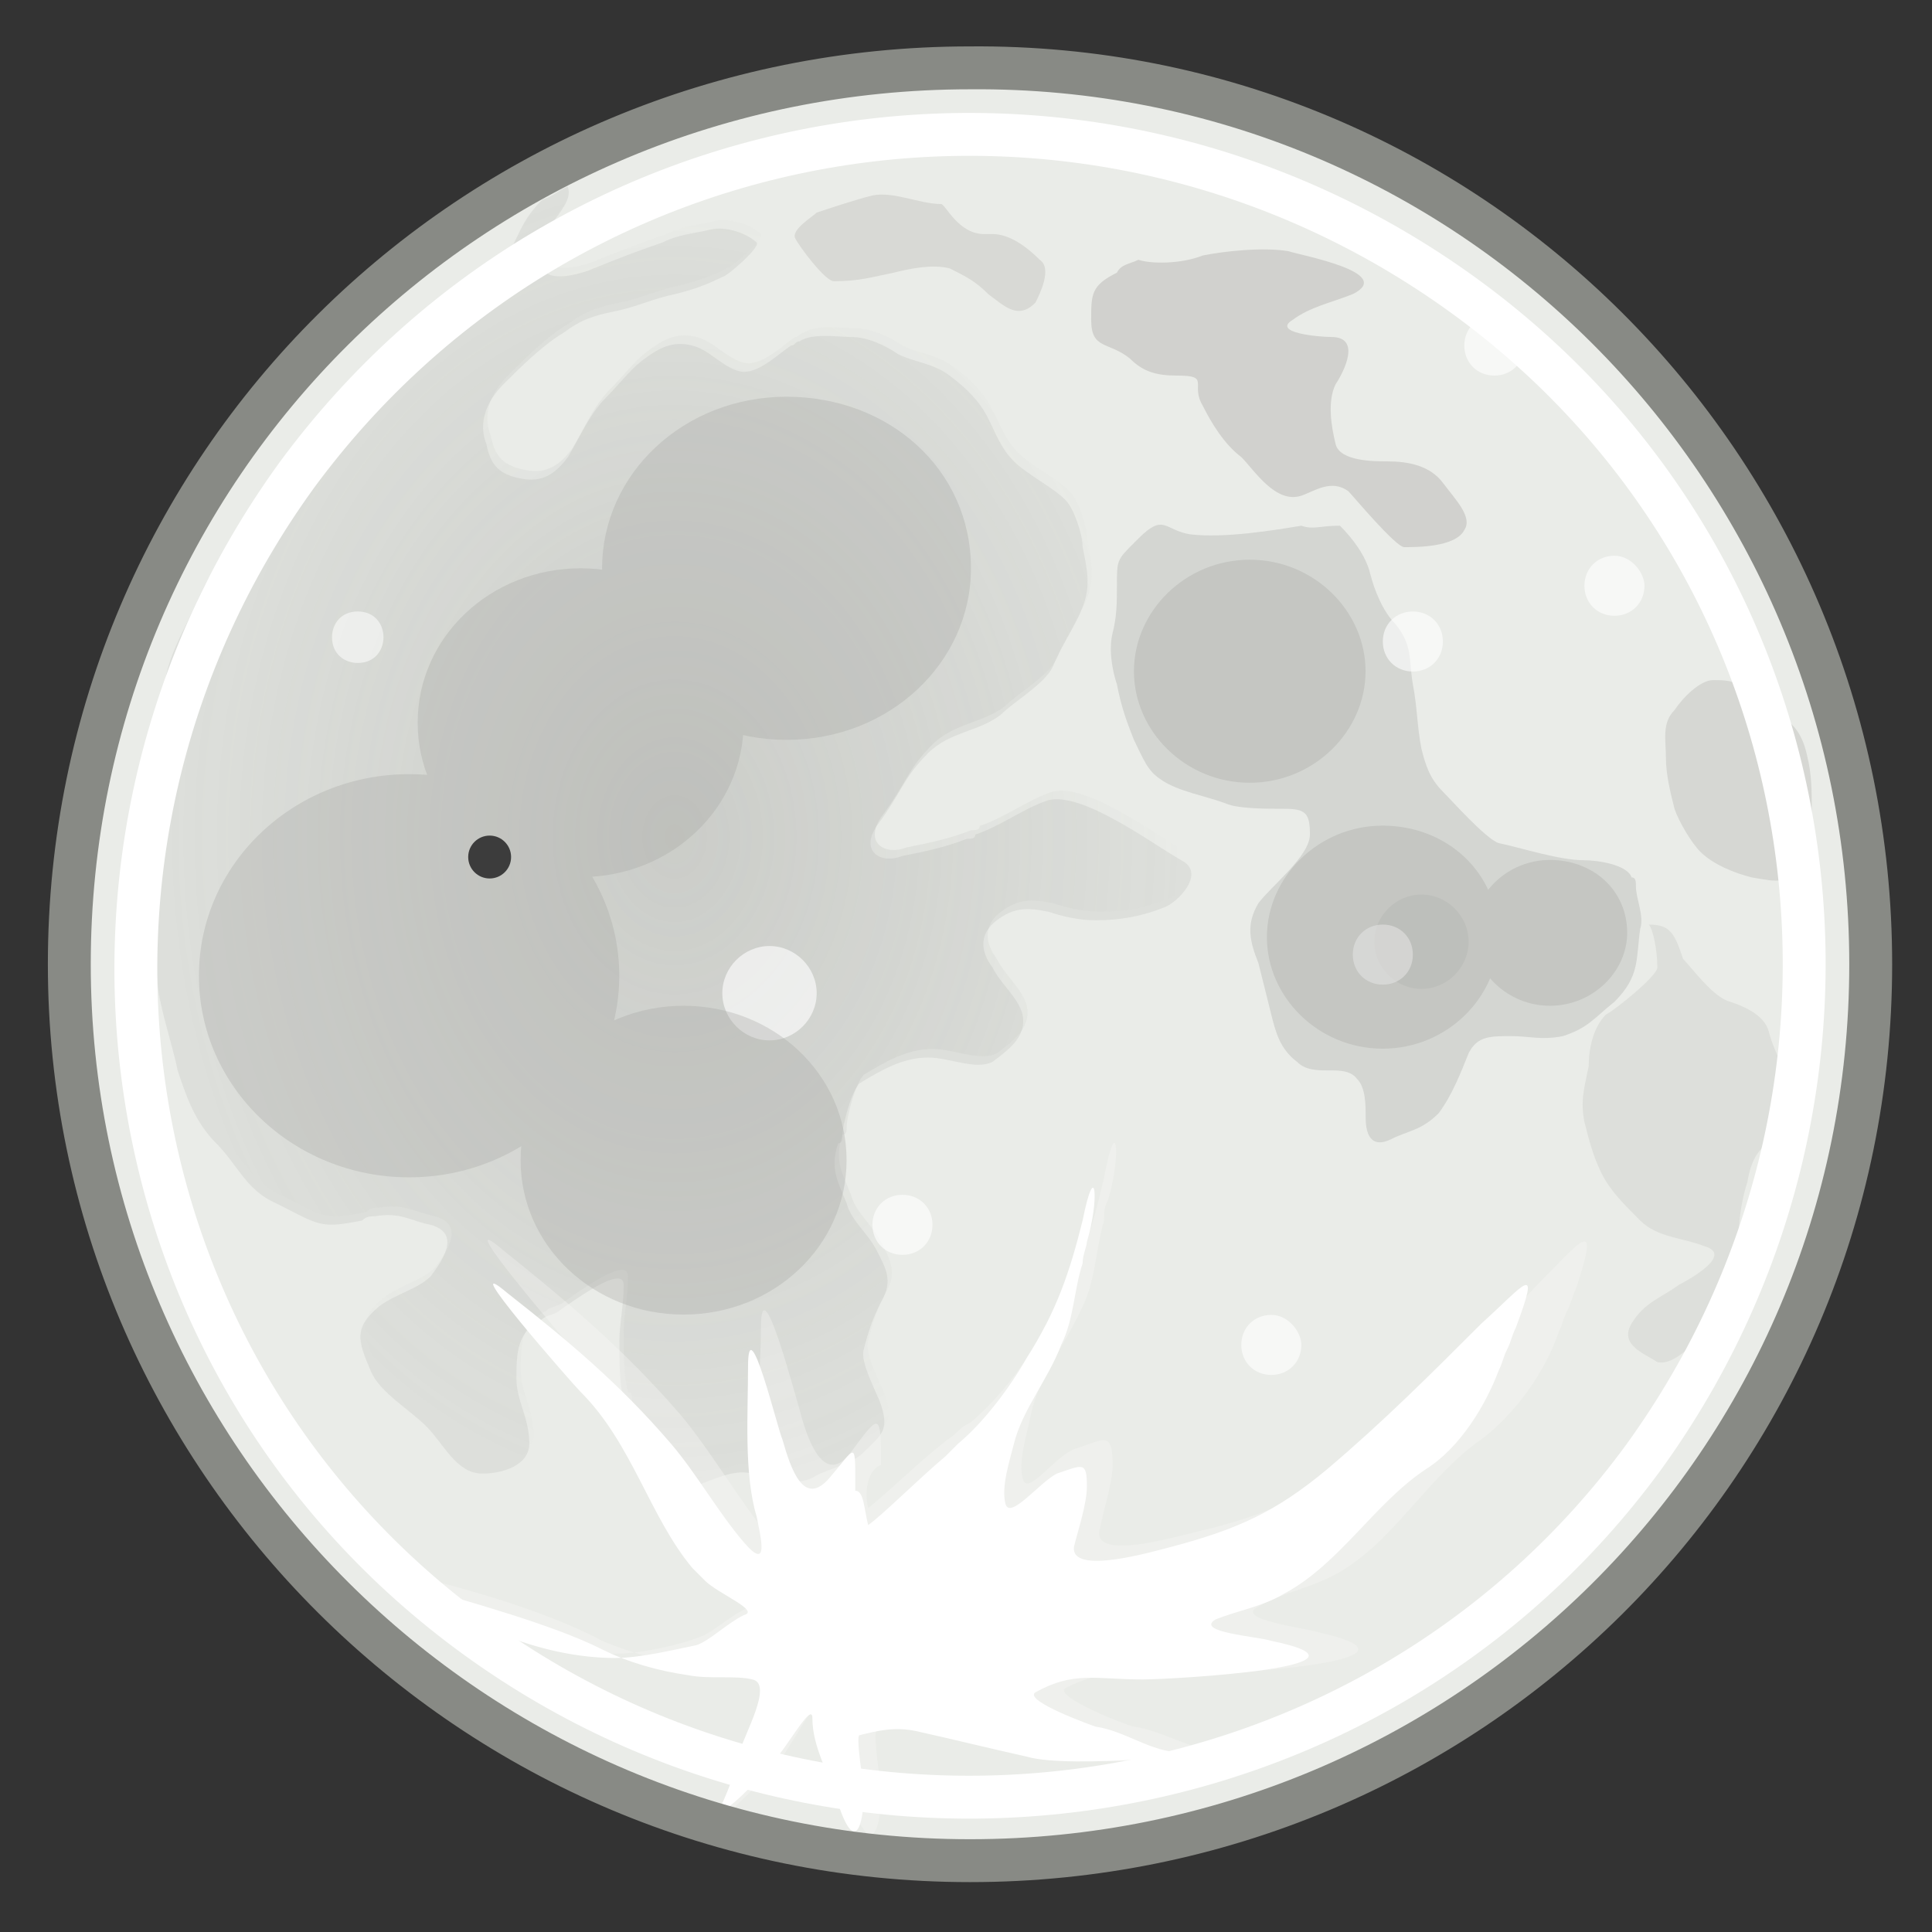 <?xml version="1.0" encoding="utf-8"?>
<!-- Generator: Adobe Illustrator 24.0.1, SVG Export Plug-In . SVG Version: 6.00 Build 0)  -->
<svg version="1.1"
	 id="svg1306" xmlns:cc="http://creativecommons.org/ns#" xmlns:dc="http://purl.org/dc/elements/1.1/" xmlns:inkscape="http://www.inkscape.org/namespaces/inkscape" xmlns:rdf="http://www.w3.org/1999/02/22-rdf-syntax-ns#" xmlns:sodipodi="http://sodipodi.sourceforge.net/DTD/sodipodi-0.dtd" xmlns:svg="http://www.w3.org/2000/svg"
	 xmlns="http://www.w3.org/2000/svg" xmlns:xlink="http://www.w3.org/1999/xlink" x="0px" y="0px" viewBox="0 0 45 45"
	 style="enable-background:new 0 0 45 45;" xml:space="preserve">
<rect x="0" y="0" width="45" height="45" fill="#333333" stroke="none"/>
<style type="text/css">
	.st0{fill:#EAECE8;}
	.st1{opacity:0.106;fill-rule:evenodd;clip-rule:evenodd;fill:#787974;enable-background:new    ;}
	.st2{opacity:0.189;fill-rule:evenodd;clip-rule:evenodd;fill:#787974;enable-background:new    ;}
	.st3{opacity:0.183;fill-rule:evenodd;clip-rule:evenodd;fill:#787974;enable-background:new    ;}
	.st4{opacity:0.472;fill-rule:evenodd;clip-rule:evenodd;fill:#F3F4F2;enable-background:new    ;}
	.st5{opacity:0.117;fill-rule:evenodd;clip-rule:evenodd;fill:#787974;enable-background:new    ;}
	.st6{opacity:0.2;fill-rule:evenodd;clip-rule:evenodd;fill:#938F8B;enable-background:new    ;}
	.st7{opacity:0.289;fill-rule:evenodd;clip-rule:evenodd;fill:#938F8B;enable-background:new    ;}
	.st8{opacity:0.178;fill-rule:evenodd;clip-rule:evenodd;fill:url(#path7616_1_);enable-background:new    ;}
	.st9{opacity:0.617;fill:#FFFFFF;enable-background:new    ;}
	.st10{opacity:0.544;fill:#FFFFFF;enable-background:new    ;}
	.st11{opacity:0.544;fill:#C2C3BE;enable-background:new    ;}
	.st12{opacity:0.567;fill:#C2C3BE;enable-background:new    ;}
	.st13{fill-rule:evenodd;clip-rule:evenodd;fill:#FFFFFF;}
	.st14{opacity:0.317;}
	.st15{fill:#A3A4A0;}
	.st16{fill:#FFFFFF;}
	.st17{fill:none;stroke:#888A85;stroke-width:1;stroke-miterlimit:5.539;}
	.st18{fill:none;stroke:#FFFFFF;stroke-width:1;stroke-linecap:square;stroke-miterlimit:5.257;}
	.st19{fill:#3C3C3C;}
</style>
<g id="g7594" transform="matrix(0.999,0,0,0.999,-342.541,469.412)">
	<path id="path7596" class="st0" d="M386.5-447.6c0,11.6-9.4,20.9-21,20.9c-11.6,0-21-9.4-21-20.9l0,0c0-11.6,9.4-20.9,21-20.9
		C377.1-468.5,386.5-459.1,386.5-447.6L386.5-447.6z"/>
	<g id="g7598" transform="translate(37.125,-1.625)">
		<path id="path7600" class="st1" d="M319-463.9c0.1,0.3-0.2,0.6-0.4,0.9c-0.3,0.4-0.5,0.7-0.1,1.1c0.2,0.2,0.9,0,1.1-0.1
			c0.5-0.2,1-0.4,1.6-0.6c0.4-0.2,0.7-0.2,1.1-0.3c0.4-0.1,0.9,0.1,1.1,0.3c0.1,0.1-0.7,0.8-0.8,0.8c-0.4,0.2-0.7,0.3-1.1,0.4
			c-0.5,0.1-0.9,0.3-1.4,0.4c-0.5,0.1-0.8,0.2-1.2,0.5c-0.5,0.3-1,0.8-1.4,1.2c-0.4,0.4-0.6,0.9-0.4,1.4c0.1,0.5,0.3,0.7,0.8,0.8
			c0.5,0.1,0.8-0.1,1.1-0.5c0.3-0.5,0.5-1,0.9-1.4c0.3-0.3,0.6-0.7,0.9-0.9c0.4-0.3,0.7-0.4,1.1-0.3c0.4,0.1,0.7,0.5,1.1,0.6
			c0.4,0.1,0.9-0.4,1.2-0.6c0.1,0,0.1-0.1,0.2-0.1c0.3-0.2,0.9-0.1,1.2-0.1c0.4,0,0.8,0.2,1.1,0.4c0.4,0.2,0.8,0.2,1.2,0.5
			c0.4,0.3,0.7,0.6,0.9,1c0.2,0.4,0.3,0.7,0.6,1c0.3,0.3,0.9,0.6,1.2,0.9c0.2,0.2,0.4,0.8,0.4,1.1c0.1,0.5,0.2,0.9,0,1.4
			c-0.2,0.5-0.5,0.9-0.7,1.4c-0.2,0.4-0.9,0.8-1.2,1.1c-0.5,0.4-1.2,0.4-1.7,0.9c-0.6,0.6-0.6,0.9-1.2,1.7c-0.4,0.6,0.1,0.9,0.6,0.7
			c0.5-0.1,1-0.2,1.5-0.4c0.1,0,0.2,0,0.2-0.1c0.6-0.2,1.1-0.6,1.7-0.8c0.8-0.2,2.4,1,3.1,1.4c0.6,0.3-0.1,1-0.4,1.1
			c-0.5,0.2-1,0.3-1.6,0.3c-0.4,0-0.8-0.1-1.1-0.2c-0.5-0.1-0.8-0.1-1.2,0.2c-0.4,0.3-0.4,0.7-0.1,1.1c0.2,0.4,0.6,0.7,0.7,1.1
			c0.1,0.5-0.3,0.8-0.7,1.1c-0.4,0.2-1-0.1-1.5-0.1c-0.6,0-1.1,0.3-1.6,0.6c-0.2,0.2-0.4,1-0.4,1.2c0,0.1,0,0.2-0.1,0.2
			c-0.2,0.6,0,0.9,0.2,1.4c0.1,0.4,0.5,0.7,0.7,1.1c0.2,0.4,0.4,0.7,0.1,1.2c-0.2,0.4-0.3,0.7-0.4,1.1c-0.1,0.3,0.3,1,0.4,1.3
			c0.2,0.6,0,0.7-0.4,1.1c-0.3,0.3-0.9,0.4-1.2,0.6c-0.4,0.2-1.1,0-1.4-0.1c-0.4-0.1-0.8,0.1-1.1,0.2c-0.5,0.2-0.5,0.5-0.9,0
			c-0.4-0.5-0.7-1.1-0.9-1.7c0-0.1,0-0.2-0.1-0.2c-0.1-0.4-0.1-0.9-0.1-1.4c0-0.4,0.1-0.8,0.1-1.3c0-0.5-1.2,0.4-1.5,0.6
			c-0.1,0.1-0.3,0.1-0.4,0.2c-0.6,0.3-0.6,0.8-0.6,1.4c0,0.5,0.3,0.9,0.3,1.5c0,0.5-0.6,0.7-1.1,0.7c-0.6,0-0.9-0.7-1.3-1.1
			c-0.4-0.4-1.1-0.8-1.3-1.3c-0.3-0.7-0.4-1,0.2-1.5c0.4-0.3,0.9-0.4,1.2-0.7c0.3-0.4,0.7-1,0-1.2c-0.5-0.1-0.7-0.3-1.3-0.2
			c-0.1,0-0.2,0-0.3,0.1c-1,0.2-1,0.1-2-0.4c-0.7-0.3-0.9-0.9-1.4-1.4c-0.5-0.5-0.7-1.1-0.9-1.7c-0.1-0.5-0.3-1.1-0.4-1.6
			c-0.1-0.4-0.1-1-0.1-1.4c0-0.5-0.1-1-0.1-1.4c0-0.5,0-1,0-1.5c0-0.5,0.1-1,0.1-1.5c0-0.4,0.1-1,0.2-1.4c0,0,0-0.1,0-0.1
			c0-0.5,0.3-1.1,0.5-1.5c0.2-0.4,0.4-0.9,0.6-1.2c0.2-0.4,0.4-0.7,0.7-1.1c0.3-0.4,0.6-0.8,0.9-1.2c0.5-0.6,1.1-1.2,1.7-1.8
			c0.4-0.3,0.6-0.8,1-1.2c0.5-0.4,1-0.8,1.6-1.2c0.4-0.3,0.8-0.7,1.1-1.1c0.2-0.4,0.3-0.7,0.7-1.1
			C318.7-463.7,318.9-463.9,319-463.9z"/>
		<path id="path7602" class="st2" d="M336.1-456c-0.6,0.1-1.8,0.3-2.6,0.2c-0.6-0.1-0.6-0.5-1.2,0.1c0,0-0.1,0.1-0.1,0.1
			c-0.4,0.4-0.4,0.4-0.4,1c0,0.4,0,0.7-0.1,1.1c-0.1,0.4,0,0.9,0.1,1.2c0.1,0.5,0.2,0.8,0.4,1.3c0.2,0.4,0.3,0.7,0.6,0.9
			c0.4,0.3,1.1,0.4,1.6,0.6c0.3,0.1,0.9,0.1,1.3,0.1c0.5,0,0.6,0.1,0.6,0.6c0,0.5-0.9,1.2-1.2,1.6c-0.3,0.5-0.2,0.9,0,1.4
			c0.1,0.4,0.2,0.8,0.3,1.2c0.1,0.4,0.2,0.8,0.6,1.1c0.4,0.4,1.1,0,1.4,0.4c0.2,0.2,0.2,0.6,0.2,0.9c0,0.5,0.2,0.7,0.6,0.5
			c0.4-0.2,0.7-0.2,1.1-0.6c0.3-0.4,0.5-0.9,0.7-1.4c0.2-0.4,0.5-0.4,1-0.4c0.4,0,0.7,0.1,1.2,0c0.6-0.2,0.7-0.4,1.2-0.8
			c0.6-0.6,0.5-1,0.6-1.7c0.1-0.3-0.1-0.7-0.1-1c0-0.1,0-0.2-0.1-0.2c-0.1-0.3-0.8-0.4-1.1-0.4c-0.6,0-1.5-0.3-2-0.4
			c-0.3-0.1-1.1-1-1.3-1.2c-0.3-0.3-0.4-0.6-0.5-1c-0.1-0.5-0.1-1-0.2-1.5c-0.1-0.6,0-0.9-0.4-1.4c-0.3-0.3-0.5-0.8-0.6-1.2
			c-0.1-0.4-0.4-0.8-0.7-1.1C336.5-456,336.4-455.9,336.1-456z"/>
		<path id="path7604" class="st3" d="M345.7-452.4c-0.3,0-0.7,0.4-0.9,0.7c-0.3,0.3-0.2,0.7-0.2,1.1c0,0.4,0.1,0.8,0.2,1.2
			c0.1,0.3,0.4,0.8,0.6,1c0.3,0.3,0.8,0.5,1.2,0.6c0.6,0.1,0.9,0.2,1.2-0.4c0.2-0.4,0.2-0.7,0.2-1.2c0-0.4,0-0.8-0.1-1.2
			c-0.1-0.5-0.3-0.8-0.7-1c-0.3-0.2-0.7-0.5-0.9-0.7C346.1-452.4,345.9-452.4,345.7-452.4z"/>
		<path id="path7606" class="st4" d="M326-433.1c0.3-0.2,1.3-1.2,2-1.7c0.1-0.1,0.2-0.2,0.4-0.3c0.7-0.6,1.3-1.4,1.7-2.2
			c0.8-1.2,1.1-2.2,1.4-3.5c0.3-1.6,0.4-0.5,0.1,0.5c-0.1,0.2-0.1,0.3-0.1,0.5c-0.2,0.7-0.2,1.4-0.5,2c-0.4,0.9-1,1.6-1.2,2.5
			c-0.1,0.5-0.3,1.1-0.2,1.5c0.1,0.5,0.8-0.6,1.3-0.7c0.6-0.2,0.8-0.4,0.8,0.4c0,0.4-0.2,1-0.3,1.5c-0.2,0.8,2,0.1,2.5,0
			c1.6-0.4,2.6-0.9,3.9-2c1.4-1.2,2.6-2.4,3.8-3.7c1-1,1.5-1.7,0.9,0.1c-0.1,0.2-0.1,0.3-0.2,0.5c-0.1,0.2-0.1,0.3-0.2,0.5
			c-0.3,0.9-1,1.9-1.8,2.5c-1.3,0.9-2.1,2.5-3.5,3.2c-0.6,0.3-1.2,0.4-1.7,0.7c-0.6,0.3,1.1,0.5,1.4,0.6c3.1,0.7-2.5,1-3.2,1
			c-1.2,0-1.7-0.2-2.7,0.3c-0.3,0.2,1.5,0.9,1.6,0.9c0.7,0.1,1.4,0.6,2.2,0.6c1.3,0-2.8,0.4-3.9,0.1c-1-0.2-1.9-0.4-2.9-0.7
			c-0.5-0.1-1,0-1.4,0.1c-0.1,0,0.1,1.3,0.1,1.4c0,0.9-0.2,1.6-0.7,0.3c-0.2-0.7-0.7-1.5-0.7-2.2c0-0.5-0.6,0.7-0.9,1.1
			c-0.4,0.5-1.2,1.3-1.4,1.4c0,0,0.4-0.9,0.6-1.5c0.1-0.5,0.9-1.7,0.4-1.9c-0.5-0.1-1.1,0-1.6-0.1c-0.7-0.1-1.5-0.3-2.2-0.6
			c-1.3-0.7-3.4-1.3-4.8-1.6c-0.1,0-2.3-2.3-0.2-0.3c1.3,1.3,3.4,2.2,5.3,2.2c0.6,0,1.5-0.2,2-0.4c0.3-0.1,0.8-0.6,1.2-0.7
			c0.4-0.2-0.6-0.6-0.9-0.9c-0.1-0.1-0.2-0.2-0.3-0.4c-1.1-1.3-1.5-3.2-2.8-4.5c-0.2-0.2-3.2-3.7-1.8-2.5c1.5,1.2,2.8,2.3,4.1,3.8
			c0.6,0.7,1.2,1.7,1.8,2.5c0.6,0.8,0.5-0.2,0.3-0.7c-0.4-1.1-0.2-2.7-0.2-3.8c0-1.5,0.8,1.6,0.9,1.9c0.2,0.8,0.6,1.8,1.2,1
			c0.6-0.8,0.7-1,0.7,0.1c0,0.1,0,0.2,0,0.2C326-434,325.9-433.5,326-433.1z"/>
		<path id="path7608" class="st5" d="M344.2-446.7c0.1,0.1,0.2,0.6,0.2,1c0,0.2-1,1-1.2,1.1c-0.3,0.3-0.4,0.8-0.4,1.2
			c-0.1,0.5-0.2,0.8-0.1,1.3c0.1,0.4,0.2,0.8,0.4,1.2c0.2,0.4,0.5,0.7,0.9,1.1c0.4,0.4,1,0.4,1.5,0.6c0.7,0.2-0.4,0.8-0.6,0.9
			c-0.4,0.3-0.8,0.4-1.1,0.9c-0.3,0.5,0.3,0.7,0.6,0.9c0.4,0.1,0.9-0.5,1.1-0.7c0.2-0.3,0.6-0.7,0.6-1.1c0-0.4,0.2-0.8,0.2-1.2
			c0-0.4,0.1-0.9,0.2-1.2c0.1-0.6,0.3-0.8,0.7-1.1c0.3-0.3,0.3-1,0.2-1.3c-0.1-0.4-0.3-0.7-0.4-1.1c-0.1-0.4-0.6-0.6-0.9-0.7
			c-0.4-0.1-0.9-0.8-1.1-1C344.8-446.5,344.7-446.7,344.2-446.7z"/>
		<path id="path7612" class="st6" d="M324.8-463.3c0.3-0.1,0.9-0.3,1.3-0.4c0.5-0.1,1.1,0.2,1.6,0.2c0.1,0,0.4,0.7,1,0.7
			c0.1,0,0.2,0,0.2,0c0.4,0,0.8,0.3,1.1,0.6c0.3,0.2,0,0.8-0.1,1c-0.4,0.4-0.7,0.1-1.1-0.2c-0.3-0.3-0.5-0.4-0.9-0.6
			c-0.4-0.1-0.9,0-1.3,0.1c-0.5,0.1-0.8,0.2-1.4,0.2c-0.2,0-0.8-0.8-0.9-1C324.2-462.9,324.7-463.2,324.8-463.3z"/>
		<path id="path7614" class="st7" d="M332.3-462.2c0.3,0.1,1,0.1,1.5-0.1c0.5-0.1,1.4-0.2,2-0.1c0.3,0.1,2.5,0.5,1.5,1
			c-0.5,0.2-1,0.3-1.4,0.6c-0.5,0.3,0.6,0.4,0.9,0.4c0.7,0,0.3,0.8,0.1,1.1c-0.2,0.4-0.1,1,0,1.4c0.1,0.4,0.9,0.4,1.2,0.4
			c0.5,0,1,0.1,1.3,0.5c0.3,0.4,0.7,0.8,0.5,1.1c-0.2,0.4-1.1,0.4-1.4,0.4c-0.2,0-1.2-1.2-1.3-1.3c-0.4-0.3-0.8,0-1.1,0.1
			c-0.6,0.2-1.1-0.6-1.4-0.9c-0.4-0.3-0.7-0.8-0.9-1.2c-0.3-0.5,0.2-0.7-0.6-0.7c-0.5,0-0.8-0.1-1.1-0.4c-0.5-0.4-0.9-0.2-0.9-0.9
			c0-0.6,0-0.8,0.6-1.1C331.9-462.1,332.1-462.1,332.3-462.2z"/>
		
			<radialGradient id="path7616_1_" cx="4978.958" cy="-3568.575" r="537.67" gradientTransform="matrix(2.203272e-02 0 0 -2.845709e-02 211.787 -550.295)" gradientUnits="userSpaceOnUse">
			<stop  offset="0" style="stop-color:#787974"/>
			<stop  offset="1" style="stop-color:#787974;stop-opacity:0"/>
		</radialGradient>
		<path id="path7616" class="st8" d="M319.1-464.1c0.1,0.3-0.2,0.6-0.4,0.9c-0.3,0.4-0.5,0.7-0.1,1.1c0.2,0.2,0.9,0,1.1-0.1
			c0.5-0.2,1-0.4,1.6-0.6c0.4-0.2,0.7-0.2,1.1-0.3c0.4-0.1,0.9,0.1,1.1,0.3c0.1,0.1-0.7,0.8-0.8,0.8c-0.4,0.2-0.7,0.3-1.1,0.4
			c-0.5,0.1-0.9,0.3-1.4,0.4c-0.5,0.1-0.8,0.2-1.2,0.5c-0.5,0.3-1,0.8-1.4,1.2c-0.4,0.4-0.6,0.9-0.4,1.4c0.1,0.5,0.3,0.7,0.8,0.8
			c0.5,0.1,0.8-0.1,1.1-0.5c0.3-0.5,0.5-1,0.9-1.4c0.3-0.3,0.6-0.7,0.9-0.9c0.4-0.3,0.7-0.4,1.1-0.3c0.4,0.1,0.7,0.5,1.1,0.6
			c0.4,0.1,0.9-0.4,1.2-0.6c0.1,0,0.1-0.1,0.2-0.1c0.3-0.2,0.9-0.1,1.2-0.1c0.4,0,0.8,0.2,1.1,0.4c0.4,0.2,0.8,0.2,1.2,0.5
			c0.4,0.3,0.7,0.6,0.9,1c0.2,0.4,0.3,0.7,0.6,1c0.3,0.3,0.9,0.6,1.2,0.9c0.2,0.2,0.4,0.8,0.4,1.1c0.1,0.5,0.2,0.9,0,1.4
			c-0.2,0.5-0.5,0.9-0.7,1.4c-0.2,0.4-0.9,0.8-1.2,1.1c-0.5,0.4-1.2,0.4-1.7,0.9c-0.6,0.6-0.6,0.9-1.2,1.7c-0.4,0.6,0.1,0.9,0.6,0.7
			c0.5-0.1,1-0.2,1.5-0.4c0.1,0,0.2,0,0.2-0.1c0.6-0.2,1.1-0.6,1.7-0.8c0.8-0.2,2.4,1,3.1,1.4c0.6,0.3-0.1,1-0.4,1.1
			c-0.5,0.2-1,0.3-1.6,0.3c-0.4,0-0.8-0.1-1.1-0.2c-0.5-0.1-0.8-0.1-1.2,0.2c-0.4,0.3-0.4,0.7-0.1,1.1c0.2,0.4,0.6,0.7,0.7,1.1
			c0.1,0.5-0.3,0.8-0.7,1.1c-0.4,0.2-1-0.1-1.5-0.1c-0.6,0-1.1,0.3-1.6,0.6c-0.2,0.2-0.4,1-0.4,1.2c0,0.1,0,0.2-0.1,0.2
			c-0.2,0.6,0,0.9,0.2,1.4c0.1,0.4,0.5,0.7,0.7,1.1c0.2,0.4,0.4,0.7,0.1,1.2c-0.2,0.4-0.3,0.7-0.4,1.1c-0.1,0.3,0.3,1,0.4,1.3
			c0.2,0.6,0,0.7-0.4,1.1c-0.3,0.3-0.9,0.4-1.2,0.6c-0.4,0.2-1.1,0-1.4-0.1c-0.4-0.1-0.8,0.1-1.1,0.2c-0.5,0.2-0.5,0.5-0.9,0
			c-0.4-0.5-0.7-1.1-0.9-1.7c0-0.1,0-0.2-0.1-0.2c-0.1-0.4-0.1-0.9-0.1-1.4c0-0.4,0.1-0.8,0.1-1.3c0-0.5-1.2,0.4-1.5,0.6
			c-0.1,0.1-0.3,0.1-0.4,0.2c-0.6,0.3-0.6,0.8-0.6,1.4c0,0.5,0.3,0.9,0.3,1.5c0,0.5-0.6,0.7-1.1,0.7c-0.6,0-0.9-0.7-1.3-1.1
			c-0.4-0.4-1.1-0.8-1.3-1.3c-0.3-0.7-0.4-1,0.2-1.5c0.4-0.3,0.9-0.4,1.2-0.7c0.3-0.4,0.7-1,0-1.2c-0.5-0.1-0.7-0.3-1.3-0.2
			c-0.1,0-0.2,0-0.3,0.1c-1,0.2-1,0.1-2-0.4c-0.7-0.3-0.9-0.9-1.4-1.4c-0.5-0.5-0.7-1.1-0.9-1.7c-0.1-0.5-0.3-1.1-0.4-1.6
			c-0.1-0.4-0.1-1-0.1-1.4c0-0.5-0.1-1-0.1-1.4c0-0.5,0-1,0-1.5c0-0.5,0.1-1,0.1-1.5c0-0.4,0.1-1,0.2-1.4c0,0,0-0.1,0-0.1
			c0-0.5,0.3-1.1,0.5-1.5c0.2-0.4,0.4-0.9,0.6-1.2c0.2-0.4,0.4-0.7,0.7-1.1c0.3-0.4,0.6-0.8,0.9-1.2c0.5-0.6,1.1-1.2,1.7-1.8
			c0.4-0.3,0.6-0.8,1-1.2c0.5-0.4,1-0.8,1.6-1.2c0.4-0.3,0.8-0.7,1.1-1.1c0.2-0.4,0.3-0.7,0.7-1.1C318.7-463.9,319-464,319.1-464.1z
			"/>
		<path id="path7618" class="st9" d="M324.8-445.1c0,0.6-0.5,1.1-1.1,1.1s-1.1-0.5-1.1-1.1l0,0c0-0.6,0.5-1.1,1.1-1.1
			S324.8-445.7,324.8-445.1z"/>
		<path id="path7620" class="st10" d="M314.7-453.4c0,0.3-0.2,0.6-0.6,0.6c-0.3,0-0.6-0.2-0.6-0.6l0,0c0-0.3,0.2-0.6,0.6-0.6
			C314.5-454,314.7-453.7,314.7-453.4z"/>
		<path id="path7622" class="st11" d="M340-446.3c0,0.6-0.5,1.1-1.1,1.1s-1.1-0.5-1.1-1.1l0,0c0-0.6,0.5-1.1,1.1-1.1
			S340-446.9,340-446.3z"/>
		<path id="path7624" class="st12" d="M332.1-430.4c0,0.6-0.5,1.1-1.1,1.1s-1.1-0.5-1.1-1.1l0,0c0-0.6,0.5-1.1,1.1-1.1
			S332.1-431,332.1-430.4z"/>
		<path id="path7626" class="st9" d="M338.7-446c0,0.4-0.3,0.7-0.7,0.7s-0.7-0.3-0.7-0.7l0,0c0-0.4,0.3-0.7,0.7-0.7
			S338.7-446.4,338.7-446z"/>
		<path id="path7628" class="st9" d="M325.8-429.7c0,0.3-0.2,0.6-0.6,0.6c-0.3,0-0.6-0.2-0.6-0.6l0,0c0-0.3,0.2-0.6,0.6-0.6
			C325.5-430.3,325.8-430,325.8-429.7z"/>
		<path id="path7630" class="st9" d="M336.1-436.9c0,0.4-0.3,0.7-0.7,0.7s-0.7-0.3-0.7-0.7l0,0c0-0.4,0.3-0.7,0.7-0.7
			S336.1-437.2,336.1-436.9z"/>
		<path id="path7632" class="st9" d="M344.1-454.6c0,0.4-0.3,0.7-0.7,0.7s-0.7-0.3-0.7-0.7l0,0c0-0.4,0.3-0.7,0.7-0.7
			S344.1-454.9,344.1-454.6z"/>
		<path id="path7634" class="st9" d="M339.4-453.3c0,0.4-0.3,0.7-0.7,0.7c-0.4,0-0.7-0.3-0.7-0.7l0,0c0-0.4,0.3-0.7,0.7-0.7
			C339.1-454,339.4-453.7,339.4-453.3z"/>
		<path id="path7636" class="st9" d="M341.3-460.2c0,0.4-0.3,0.7-0.7,0.7s-0.7-0.3-0.7-0.7l0,0c0-0.4,0.3-0.7,0.7-0.7
			S341.3-460.6,341.3-460.2z"/>
		<path id="path7638" class="st9" d="M327.5-439.7c0,0.4-0.3,0.7-0.7,0.7s-0.7-0.3-0.7-0.7l0,0c0-0.4,0.3-0.7,0.7-0.7
			S327.5-440.1,327.5-439.7z"/>
		<path id="path7640" class="st13" d="M326-432.7c0.3-0.2,1.2-1.1,1.8-1.6c0.1-0.1,0.2-0.2,0.3-0.3c0.6-0.5,1.2-1.3,1.6-2
			c0.7-1.1,1-2,1.3-3.2c0.3-1.5,0.4-0.5,0.1,0.5c0,0.1-0.1,0.3-0.1,0.5c-0.2,0.6-0.2,1.3-0.5,1.9c-0.3,0.8-0.9,1.5-1.1,2.3
			c-0.1,0.4-0.3,1-0.2,1.4c0.1,0.4,0.8-0.5,1.2-0.7c0.6-0.2,0.7-0.3,0.7,0.3c0,0.4-0.2,1-0.3,1.4c-0.1,0.7,1.9,0.1,2.3,0
			c1.5-0.4,2.4-0.8,3.6-1.8c1.3-1.1,2.4-2.2,3.6-3.4c1-0.9,1.4-1.5,0.8,0.1c-0.1,0.2-0.1,0.3-0.2,0.5c-0.1,0.2-0.1,0.3-0.2,0.5
			c-0.3,0.8-0.9,1.8-1.7,2.3c-1.2,0.8-2,2.2-3.3,2.9c-0.5,0.3-1.1,0.4-1.6,0.6c-0.5,0.3,1,0.4,1.3,0.5c2.9,0.6-2.3,0.9-3,0.9
			c-1.1,0-1.6-0.2-2.5,0.3c-0.3,0.2,1.4,0.8,1.4,0.8c0.7,0.1,1.3,0.6,2,0.6c1.2,0-2.6,0.4-3.6,0.1c-0.9-0.2-1.7-0.4-2.6-0.6
			c-0.5-0.1-0.9,0-1.3,0.1c-0.1,0,0.1,1.2,0.1,1.3c0,0.8-0.2,1.5-0.6,0.3c-0.2-0.7-0.6-1.3-0.6-2c0-0.4-0.6,0.7-0.9,1
			c-0.4,0.5-1.1,1.2-1.3,1.2c0,0,0.4-0.8,0.5-1.4c0.1-0.4,0.8-1.6,0.3-1.7c-0.4-0.1-1,0-1.5-0.1c-0.7-0.1-1.4-0.3-2-0.6
			c-1.2-0.6-3.1-1.1-4.4-1.5c-0.1,0-2.1-2.1-0.2-0.3c1.2,1.2,3.2,2,4.9,2c0.6,0,1.4-0.2,1.9-0.3c0.3-0.1,0.7-0.5,1.1-0.7
			c0.4-0.1-0.6-0.5-0.9-0.8c-0.1-0.1-0.2-0.2-0.3-0.3c-1-1.2-1.4-2.9-2.6-4.1c-0.2-0.2-3-3.4-1.7-2.3c1.4,1.1,2.6,2.1,3.8,3.5
			c0.6,0.7,1.1,1.6,1.7,2.3c0.6,0.7,0.4-0.1,0.3-0.6c-0.3-1-0.2-2.4-0.2-3.5c0-1.4,0.7,1.5,0.8,1.7c0.2,0.7,0.5,1.6,1.1,0.9
			c0.6-0.7,0.6-0.9,0.6,0.1c0,0.1,0,0.2,0,0.2C325.9-433.5,325.9-433.1,326-432.7z"/>
		<g id="g7642" transform="translate(461.697,-517.207)" class="st14">
			<path id="path7644" class="st15" d="M-124.1,64.6c0,1.4-1.2,2.6-2.7,2.6c-1.5,0-2.7-1.2-2.7-2.6s1.2-2.6,2.7-2.6
				C-125.3,62-124.1,63.2-124.1,64.6z"/>
			<path id="path7646" class="st15" d="M-121,70.8c0,1.4-1.2,2.6-2.7,2.6s-2.7-1.2-2.7-2.6c0-1.4,1.2-2.6,2.7-2.6
				S-121,69.3-121,70.8z"/>
			<path id="path7648" class="st15" d="M-118,70.7c0,0.9-0.8,1.7-1.8,1.7c-1,0-1.8-0.8-1.8-1.7s0.8-1.7,1.8-1.7
				C-118.8,69-118,69.7-118,70.7z"/>
			<path id="path7651" class="st15" d="M-133.3,62.2c0,2.2-1.9,4-4.3,4s-4.3-1.8-4.3-4c0-2.2,1.9-4,4.3-4S-133.3,59.9-133.3,62.2z"
				/>
			<path id="path7653" class="st15" d="M-141.5,71.7c0,2.6-2.2,4.7-4.9,4.7c-2.7,0-4.9-2.1-4.9-4.7c0-2.6,2.2-4.7,4.9-4.7
				C-143.7,67-141.5,69.1-141.5,71.7z"/>
			<path id="path7655" class="st15" d="M-136.2,76c0,2-1.7,3.6-3.8,3.6s-3.8-1.6-3.8-3.6c0-2,1.7-3.6,3.8-3.6S-136.2,74-136.2,76z"
				/>
			<path id="path7657" class="st15" d="M-138.6,65.8c0,2-1.7,3.6-3.8,3.6c-2.1,0-3.8-1.6-3.8-3.6c0-2,1.7-3.6,3.8-3.6
				C-140.3,62.2-138.6,63.8-138.6,65.8z"/>
		</g>
		<path id="path7659" class="st16" d="M327.1-430.8c0,0.6-0.5,1-1,1c-0.6,0-1-0.5-1-1s0.5-1,1-1
			C326.7-431.8,327.1-431.4,327.1-430.8z"/>
	</g>
	<path id="path7661" class="st17" d="M386.5-447.4c0,11.6-9.4,20.9-21,20.9c-11.6,0-21-9.4-21-20.9l0,0c0-11.6,9.4-20.9,21-20.9
		C377.1-468.4,386.5-459,386.5-447.4L386.5-447.4z"/>
	<path id="path7663" class="st18" d="M377-463c8.7,6.3,10.5,18.4,4.2,27.1c-6.3,8.6-18.5,10.5-27.2,4.2s-10.5-18.4-4.2-27.1
		C356.2-467.5,368.3-469.3,377-463z"/>
	<circle class="st19" cx="354.3" cy="-449.9" r="0.5"/>
</g>
</svg>
